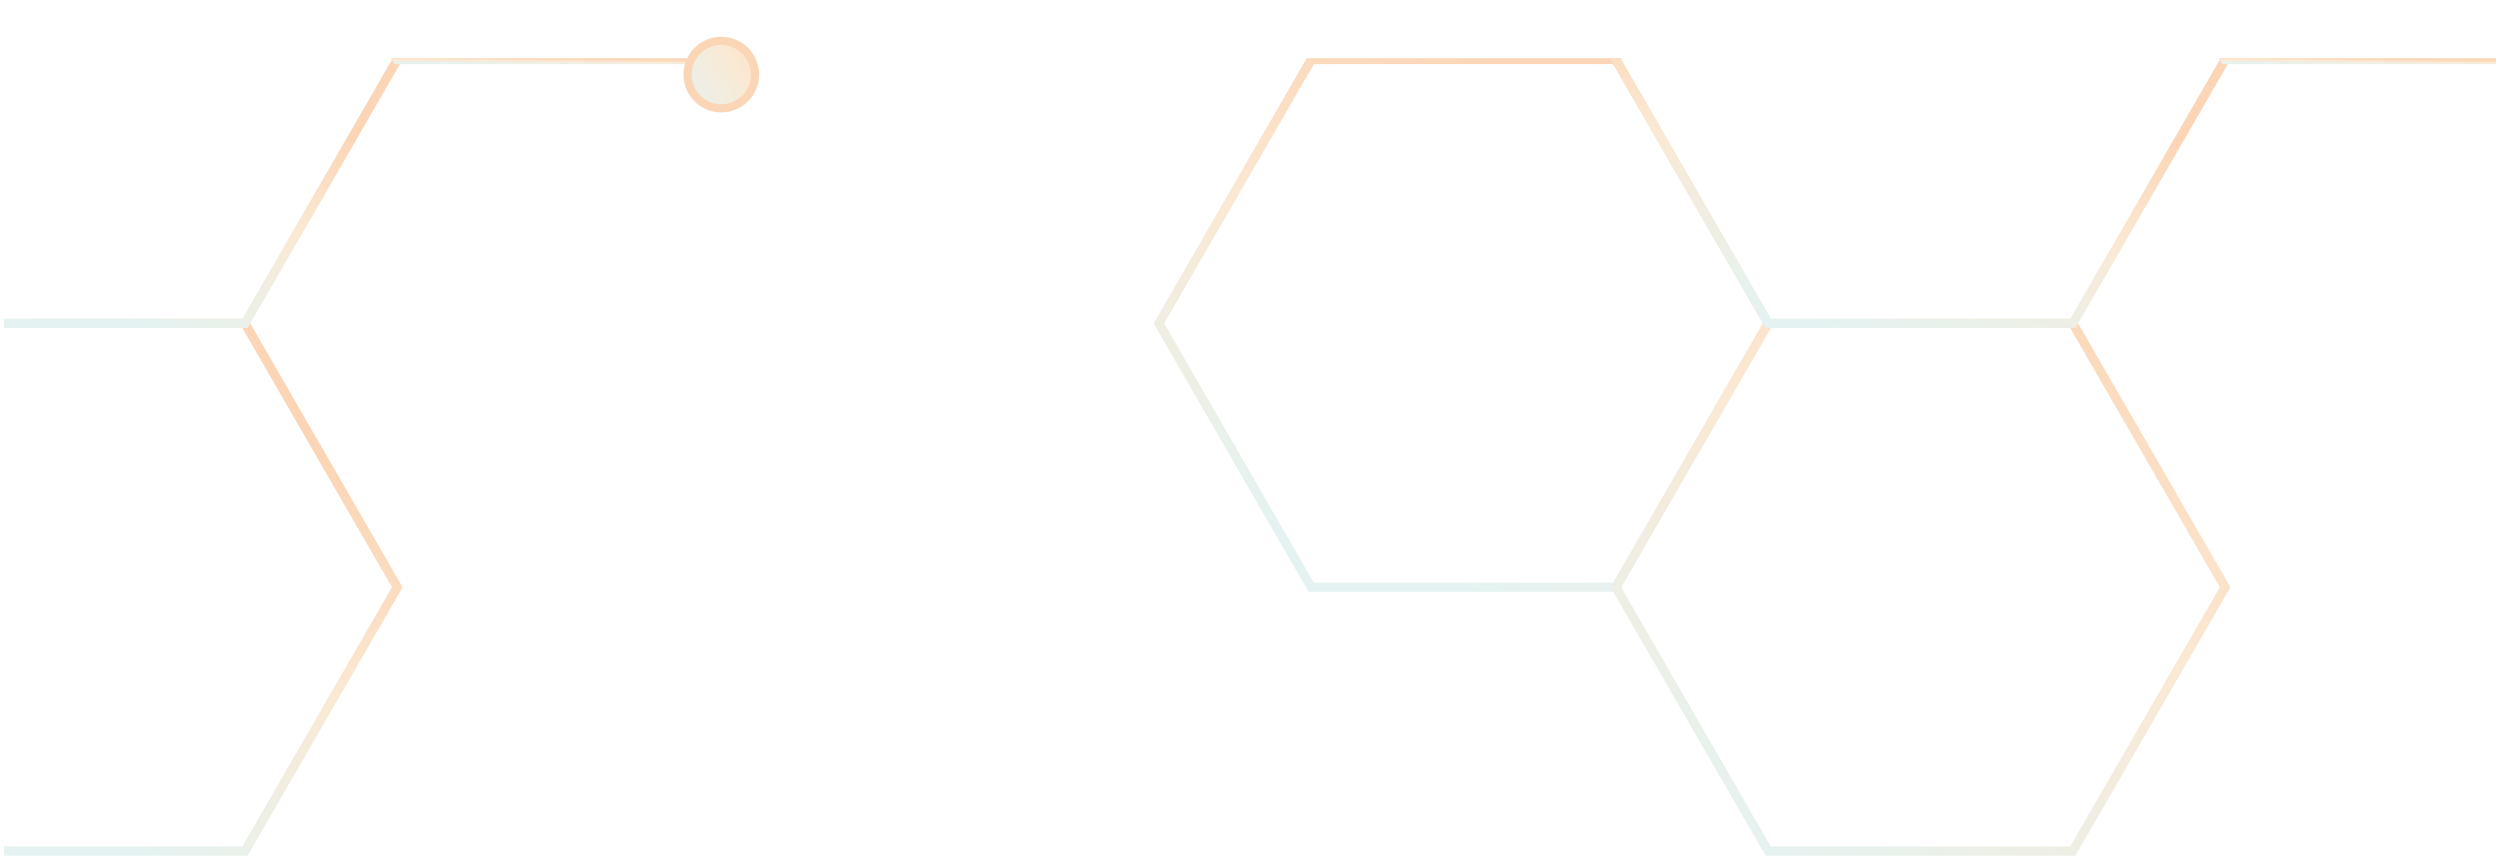 <svg xmlns="http://www.w3.org/2000/svg" xmlns:xlink="http://www.w3.org/1999/xlink" width="306.001" height="105.234" viewBox="0 0 306.001 105.234">
  <defs>
    <linearGradient id="linear-gradient" x1="0.932" y1="0.764" x2="0.177" y2="0.334" gradientUnits="objectBoundingBox">
      <stop offset="0" stop-color="#aedbd5"/>
      <stop offset="0.576" stop-color="#f2bb7b"/>
      <stop offset="1" stop-color="#f3811f"/>
    </linearGradient>
    <linearGradient id="linear-gradient-8" x1="0.031" y1="-0.194" x2="1.035" y2="1.468" xlink:href="#linear-gradient"/>
    <filter id="Path_356914" x="79.163" y="-0.001" width="18.252" height="18.252" filterUnits="userSpaceOnUse">
      <feOffset dy="2" input="SourceAlpha"/>
      <feGaussianBlur stdDeviation="1.5" result="blur"/>
      <feFlood flood-color="#717171" flood-opacity="0.275"/>
      <feComposite operator="in" in2="blur"/>
      <feComposite in="SourceGraphic"/>
    </filter>
  </defs>
  <g id="Component_114_1" data-name="Component 114 – 1" transform="translate(0.5 2.999)">
    <g id="Group_823" data-name="Group 823" transform="translate(-1783.27 20865.256) rotate(90)" opacity="0.329">
      <g id="Group_551" data-name="Group 551" transform="translate(-20861.129 -2088.271)">
        <g id="Group_529" data-name="Group 529" transform="translate(31.899 256.227)">
          <path id="Path_356890" data-name="Path 356890" d="M-33.373,407.378V378.219L-1.64,359.9l31.732,18.32v29.159h1.122V377.571L-1.64,358.6l-32.854,18.968v29.806Z" transform="translate(34.494 -358.603)" stroke="rgba(0,0,0,0)" stroke-width="1" fill="url(#linear-gradient)"/>
        </g>
        <g id="Group_530" data-name="Group 530" transform="translate(0 256.227)">
          <path id="Path_356891" data-name="Path 356891" d="M-37.527,378.219v29.159h1.122V377.571L-69.258,358.6l-.168.1v1.295l.168-.1Z" transform="translate(69.426 -358.603)" stroke="rgba(0,0,0,0)" stroke-width="1" fill="url(#linear-gradient)"/>
        </g>
        <g id="Group_533" data-name="Group 533" transform="translate(0 218.841)">
          <path id="Path_356894" data-name="Path 356894" d="M-69.426,356.44l.728-.421V318.083l-.728-.421Z" transform="translate(69.426 -317.663)" stroke="rgba(0,0,0,0)" stroke-width="1" fill="url(#linear-gradient)"/>
        </g>
        <g id="Group_538" data-name="Group 538" transform="translate(0 88.427)">
          <path id="Path_356899" data-name="Path 356899" d="M-69.426,231.981l32.46,18.741,32.853-18.969V193.817l-32.853-18.968-32.46,18.741Zm32.46-55.837,31.732,18.321v36.641l-31.732,18.321L-68.7,231.106V194.465Z" transform="translate(69.426 -174.849)" stroke="rgba(0,0,0,0)" stroke-width="1" fill="url(#linear-gradient)"/>
        </g>
        <g id="Group_541" data-name="Group 541" transform="translate(31.899 32.494)">
          <path id="Path_356902" data-name="Path 356902" d="M-1.641,113.6l32.854,18.968V170.5L-1.641,189.47-34.494,170.5V132.566Zm31.733,19.615-31.733-18.32-31.732,18.32v36.642l31.732,18.32,31.733-18.32Z" transform="translate(34.494 -113.598)" stroke="rgba(0,0,0,0)" stroke-width="1" fill="url(#linear-gradient)"/>
        </g>
        <g id="Group_542" data-name="Group 542" transform="translate(0 32.494)">
          <path id="Path_356903" data-name="Path 356903" d="M-69.426,114.99l.168-.1,31.731,18.32v36.642l-31.731,18.321-.168-.1v1.295l.168.1L-36.406,170.5V132.566L-69.258,113.6l-.168.1Z" transform="translate(69.426 -113.598)" stroke="rgba(0,0,0,0)" stroke-width="1" fill="url(#linear-gradient)"/>
        </g>
        <g id="Group_550" data-name="Group 550">
          <path id="Path_356911" data-name="Path 356911" d="M-69.426,111.9l.728-.421V78.015h-.728Z" transform="translate(69.426 -78.015)" stroke="rgba(0,0,0,0)" stroke-width="1" fill="url(#linear-gradient)"/>
        </g>
      </g>
      <g transform="matrix(0, -1, 1, 0, -20868.25, -1782.77)" filter="url(#Path_356914)">
        <path id="Path_356914-2" data-name="Path 356914" d="M4.127,0A4.126,4.126,0,1,0,8.252,4.127,4.126,4.126,0,0,0,4.127,0Z" transform="translate(84.16 11.25) rotate(-90)" stroke="#f38220" stroke-width="1" fill="url(#linear-gradient-8)"/>
      </g>
    </g>
  </g>
</svg>
